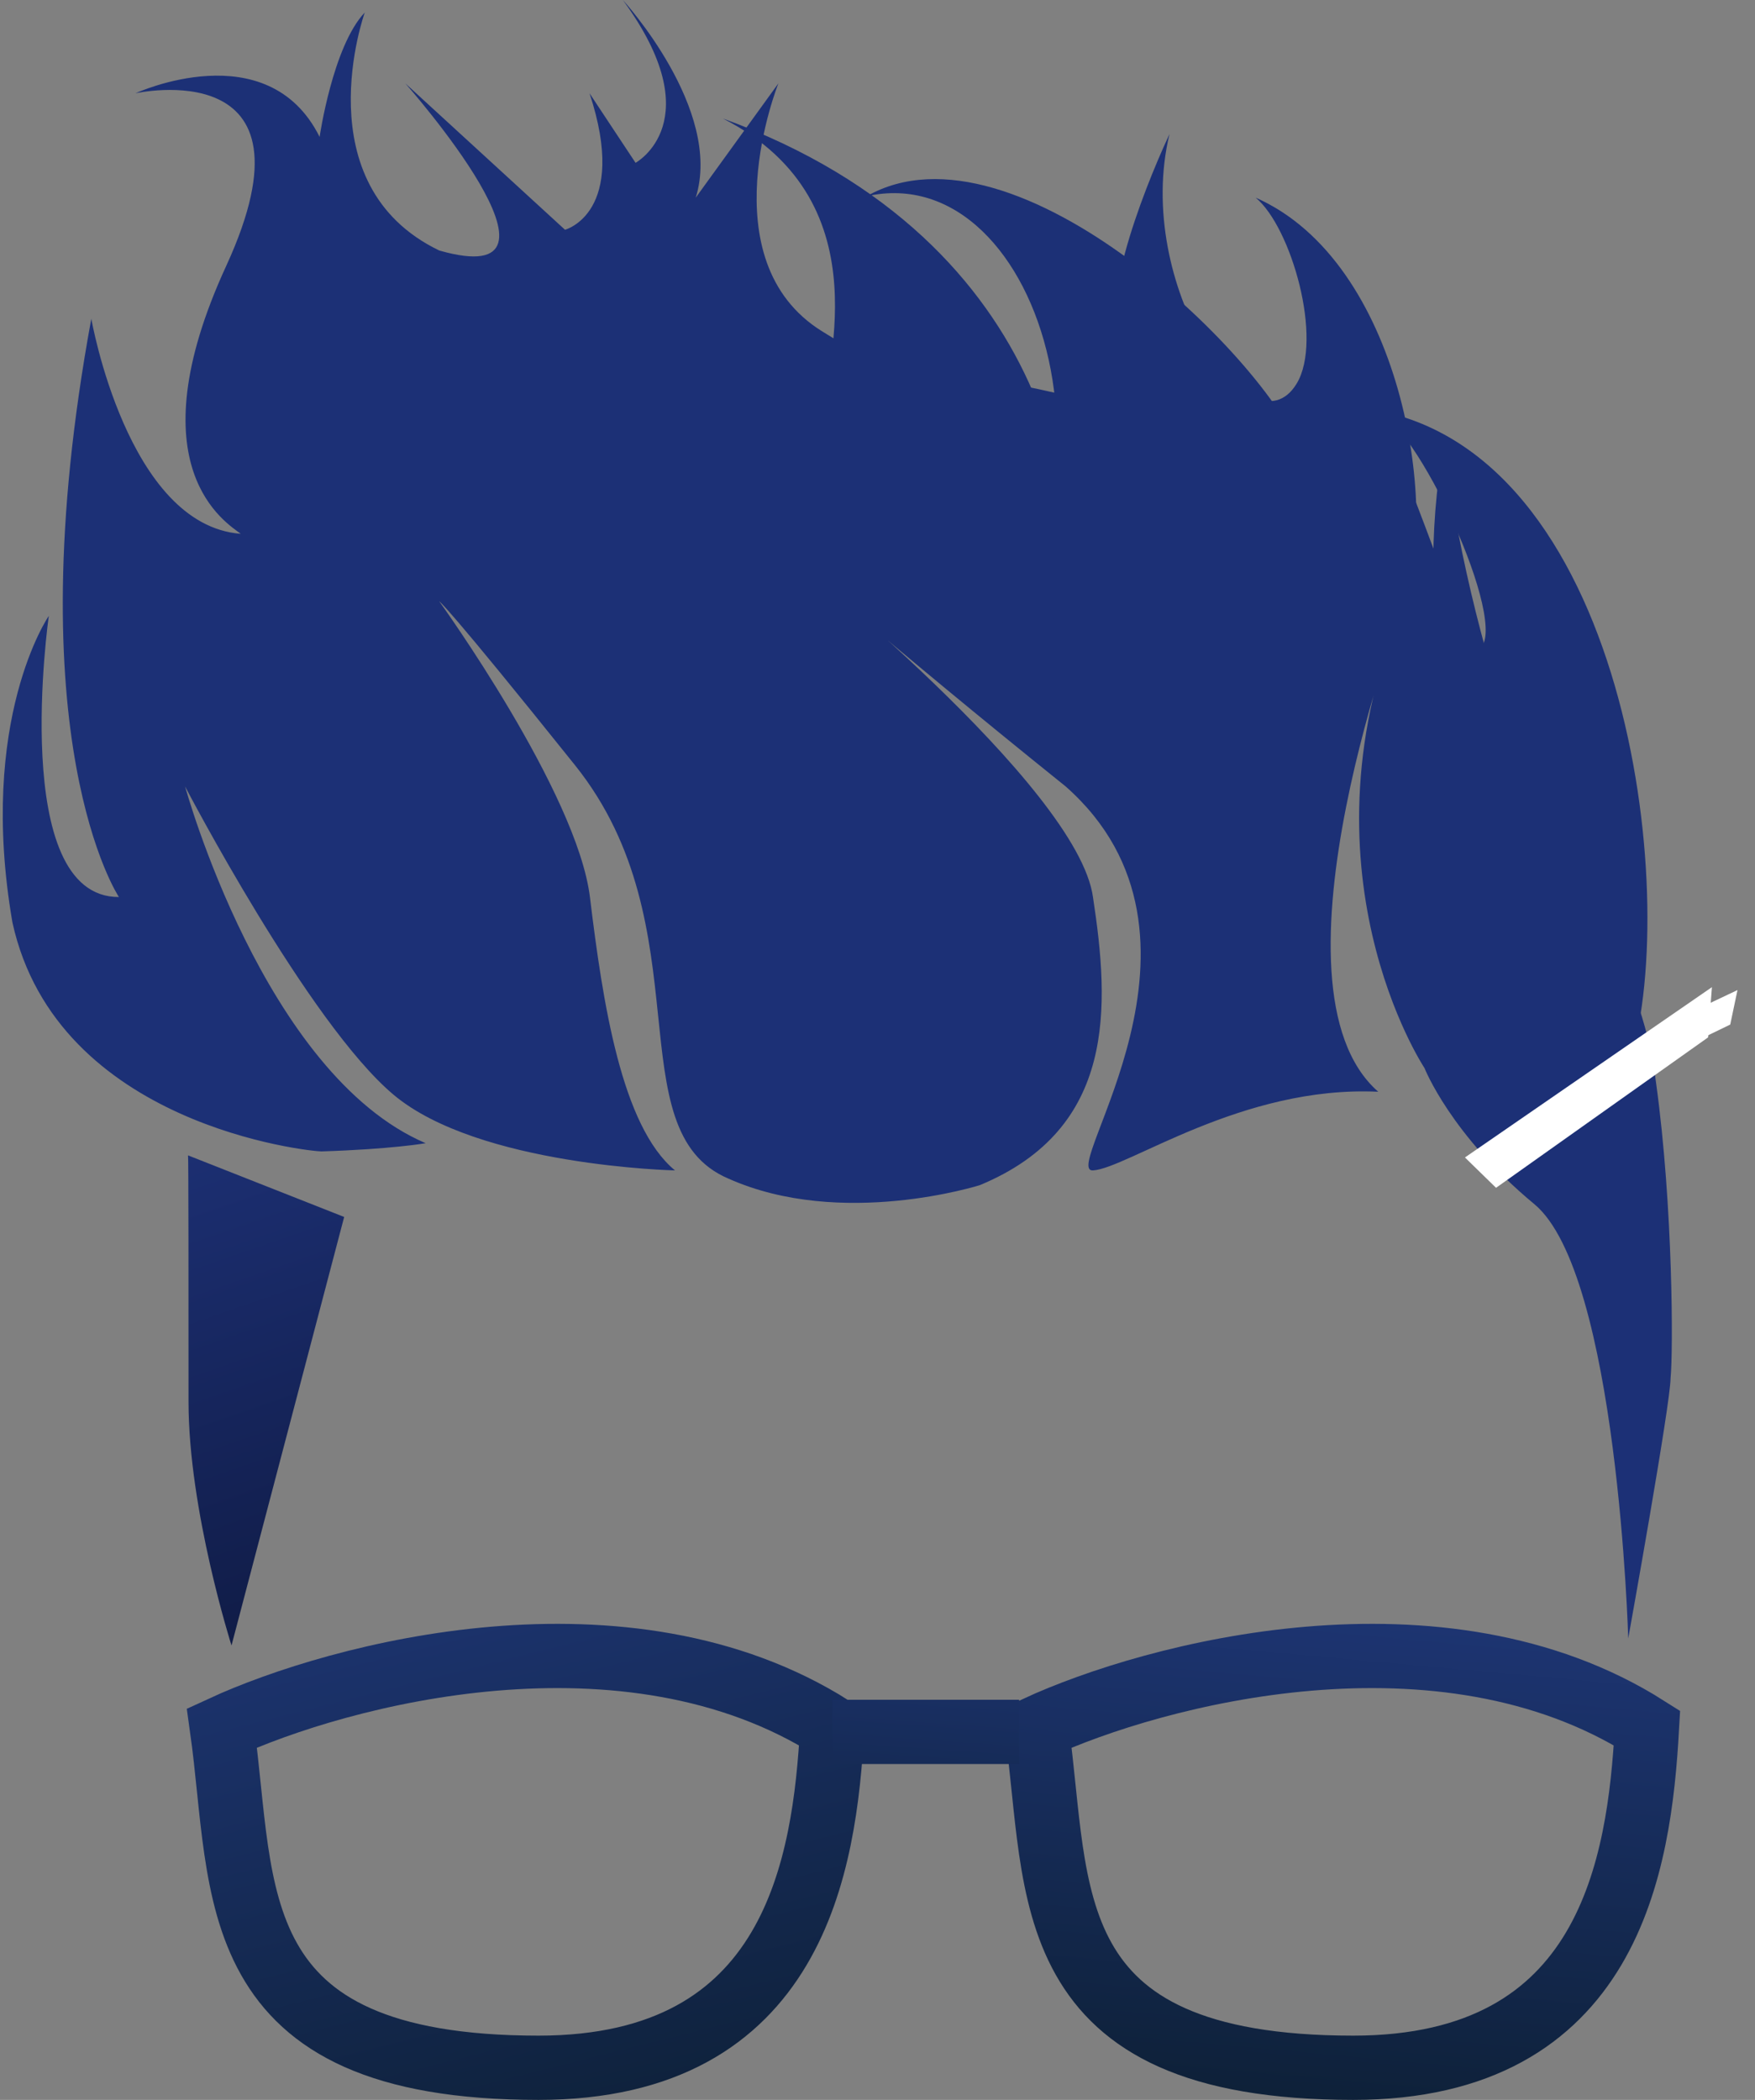 <svg width="601" height="719" viewBox="0 0 601 719" fill="none" xmlns="http://www.w3.org/2000/svg">
<rect x="0" y="0" width="601" height="719" fill="#808080" stroke="none"/>
<path d="M64.561 479.938C64.561 517.198 79.281 563.411 79.281 563.411L117.859 416.684L64.392 395.6C64.561 395.6 64.561 442.679 64.561 479.938Z" fill="url(#paint0_linear)"/>
<path d="M285 591.654C214.6 547.004 116.333 573.049 76 591.654C83.857 647.466 74.991 708 184.429 708C272.429 708 282.381 638.164 285 591.654Z" stroke="url(#paint1_linear)" stroke-width="22"/>
<path d="M564 591.654C493.6 547.004 395.333 573.049 355 591.654C362.857 647.466 353.991 708 463.429 708C551.429 708 561.381 638.164 564 591.654Z" stroke="url(#paint2_linear)" stroke-width="22"/>
<path d="M285 593H317H349" stroke="url(#paint3_linear)" stroke-width="22"/>
<path d="M595 339L499.545 384.16L510.454 390.574L592.519 350.807L595 339Z" fill="white"/>
<path d="M567.135 370.876C562.033 328.435 534.945 295 534.945 295C534.945 295 505.302 235.252 494.445 152C472.302 276.036 561.445 373.811 487.819 179.671C414.194 -14.47 481.064 175.836 481.064 175.836C481.064 202 518.396 176.391 402.427 145.248C138.8 67.678 134.91 223.477 319.512 179.671C430.394 153.358 423.864 201.507 281.578 113.475C242.191 89.106 266.565 28.54 266.565 28.54L238.252 67.678C247.706 37.511 213.294 0 213.294 0C243.756 41.553 217.645 55.75 217.645 55.75L201.889 31.942C215.395 72.903 193.486 78.671 193.486 78.671L138.8 28.54C138.8 28.54 202.639 100.704 150.419 85.769C103.75 63.291 124.908 4.288 124.908 4.288C113.954 15.823 109.452 46.877 109.452 46.877C91.595 11.091 46.396 31.942 46.396 31.942C46.396 31.942 111.16 17.529 77.547 90.876C45.434 160.526 77.939 179.227 82.441 182.776C43.576 179.819 31.271 109.133 31.271 109.133C4.71 253.314 40.725 307.141 40.725 307.141C2.909 307.289 16.715 210.873 16.715 210.873C16.715 210.873 -7.745 246.363 4.26 315.866C19.566 385.516 106.301 394.241 110.052 394.241C134.062 393.501 145.767 391.431 145.767 391.431C90.394 367.771 63.384 269.284 63.384 269.284C63.384 269.284 105.701 350.469 134.812 374.868C163.924 399.268 231.151 400.747 231.151 400.747C212.843 385.664 206.391 343.223 202.039 307.289C197.687 271.355 150.419 205.892 150.419 205.892C150.419 205.892 152.519 206.584 196.937 262.038C241.355 317.492 210.743 387.142 249.458 403.557C288.174 420.858 335.593 405.775 335.593 405.775C382.261 386.403 380.01 344.702 374.308 307.289C369.206 269.136 269.266 189.431 269.266 189.431C269.266 189.431 302.22 218.858 364.945 269.284C423.183 320.739 362.483 401.487 374.308 400.747C386.133 400.008 425.312 371.593 471.98 373.811C430.662 337.684 480.945 205.892 480.945 205.892C442.381 297.318 487.819 365.701 487.819 365.701C487.819 365.701 496.772 388.557 525.419 412.282C554.065 436.006 557.587 561 557.587 561C557.587 561 572.087 480.601 572.087 471.876C572.988 463.003 572.988 413.317 567.135 370.876Z" fill="#1C3076"/>
<path d="M296.779 67.197C347.765 38.152 436.179 124.452 446.573 157.139L325.364 234.343C392.583 174.376 357.69 53.561 296.779 67.197Z" fill="#1C3076"/>
<path d="M247.609 40.599C363.657 82.75 372.367 182.247 362.212 210.873L283.023 140.396C280.376 130.543 304.642 69.728 247.609 40.599Z" fill="#1C3076"/>
<path d="M471.5 140.5C559.032 157.139 575.783 311.836 557.587 365.139L497.338 321.545C445.782 266.885 565.174 268.39 445.782 222.757C472.916 210.321 496.885 217.575 505.478 222.757C519.045 219.146 487.334 147.866 471.5 140.5Z" fill="#1C3076"/>
<path d="M430 67.678C480 89.703 492.778 174.226 480.945 205.892C452.445 222.392 400.5 126.892 386 117.392C374.4 109.792 390.833 66.559 400.5 45.892C388 97.392 428.687 156.442 444 131.417C453.245 116.308 442.167 77.678 430 67.678Z" fill="#1C3076"/>
<path d="M586.248 338L501.675 396.311L512.319 406.704L584.949 355.185L586.248 338Z" fill="white"/>
<defs>
<linearGradient id="paint0_linear" x1="-0.5" y1="188" x2="177.5" y2="702.5" gradientUnits="userSpaceOnUse">
<stop stop-color="#2C48AB"/>
<stop offset="1" stop-color="#04091C"/>
</linearGradient>
<linearGradient id="paint1_linear" x1="181" y1="306.5" x2="293.5" y2="753.5" gradientUnits="userSpaceOnUse">
<stop stop-color="#2C48AB"/>
<stop offset="1" stop-color="#0B1D2E"/>
</linearGradient>
<linearGradient id="paint2_linear" x1="452.5" y1="384.5" x2="419.5" y2="747" gradientUnits="userSpaceOnUse">
<stop stop-color="#2C48AB"/>
<stop offset="1" stop-color="#0B1D2E"/>
</linearGradient>
<linearGradient id="paint3_linear" x1="317" y1="435" x2="299.5" y2="685" gradientUnits="userSpaceOnUse">
<stop stop-color="#2C48AB"/>
<stop offset="1" stop-color="#0B1D2E"/>
</linearGradient>
</defs>
</svg>

